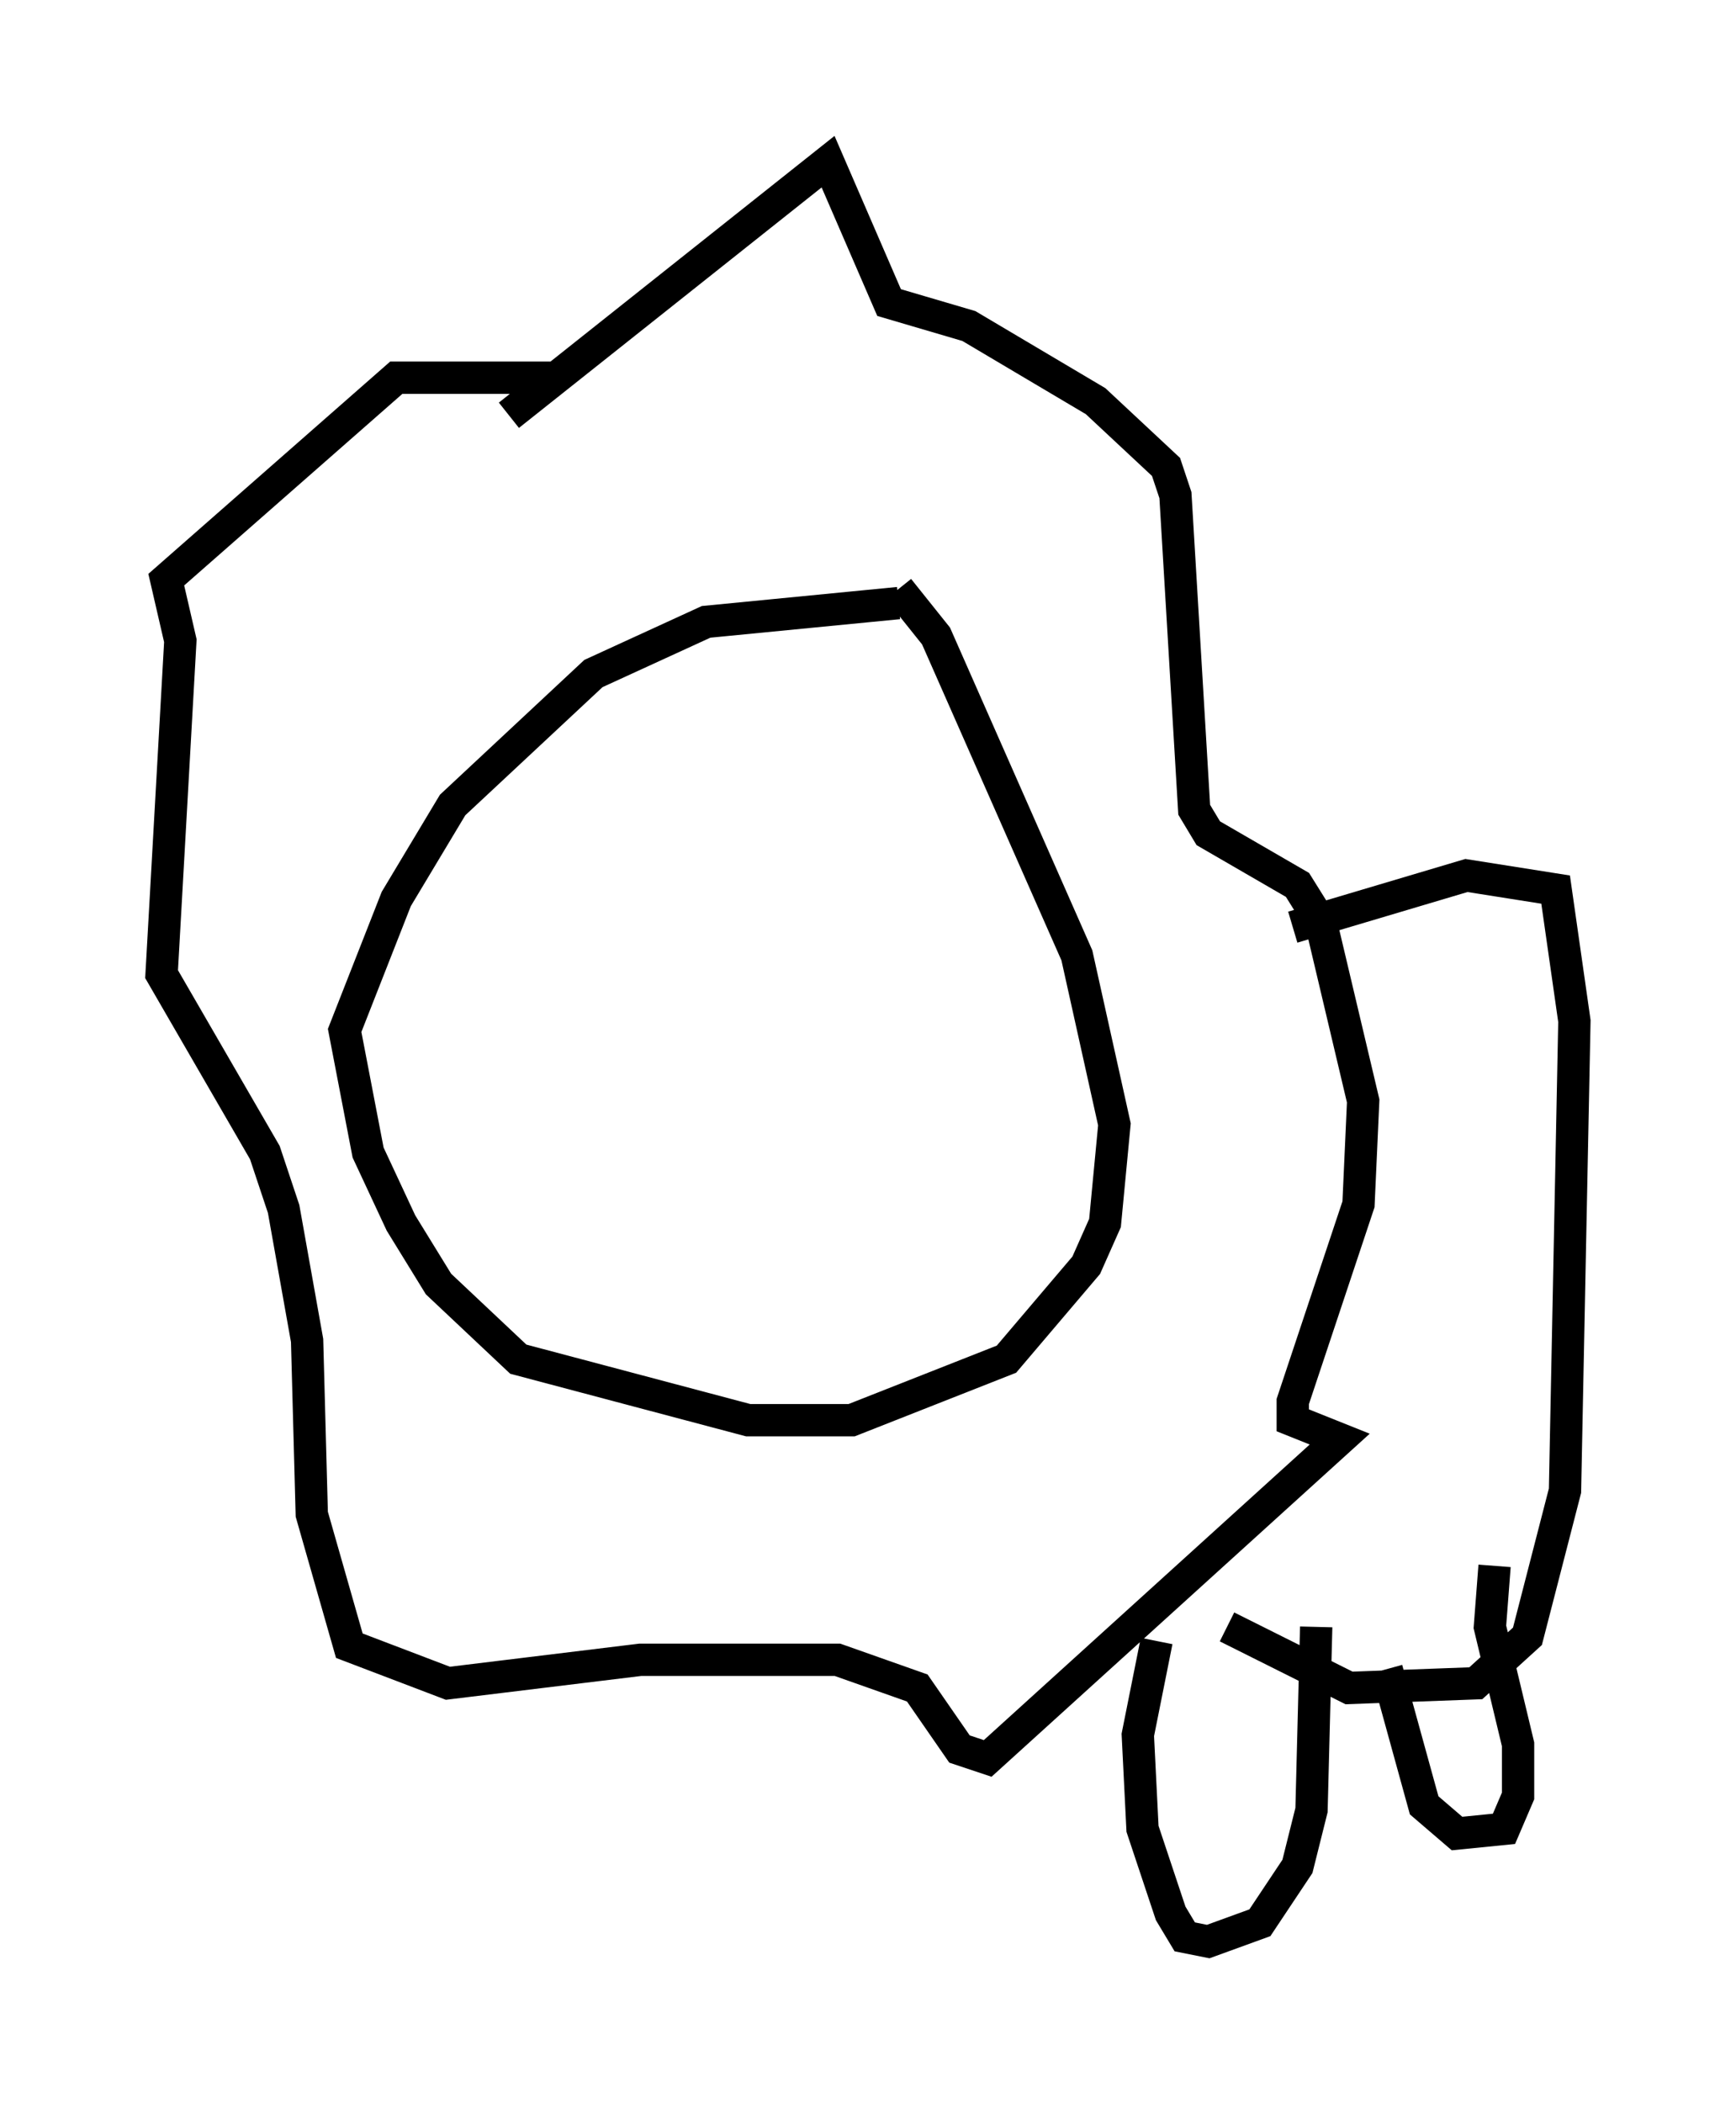 <?xml version="1.0" encoding="utf-8" ?>
<svg baseProfile="full" height="65.05" version="1.1" width="53.721" xmlns="http://www.w3.org/2000/svg" xmlns:ev="http://www.w3.org/2001/xml-events" xmlns:xlink="http://www.w3.org/1999/xlink"><defs /><rect fill="white" height="65.05" width="53.721" x="0" y="0" /><path d="M30.855, 19.525 m-3.05, -0.872 l-5.955, 0.581 -3.486, 1.598 l-4.358, 4.067 -1.743, 2.905 l-1.598, 4.067 0.726, 3.777 l1.017, 2.179 1.162, 1.888 l2.469, 2.324 7.117, 1.888 l3.196, 0.0 4.793, -1.888 l2.469, -2.905 0.581, -1.307 l0.291, -3.05 -1.162, -5.229 l-4.358, -9.877 -1.162, -1.453 m-12.056, -5.374 l9.877, -7.844 1.888, 4.358 l2.469, 0.726 3.922, 2.324 l2.179, 2.034 0.291, 0.872 l0.581, 9.732 0.436, 0.726 l2.76, 1.598 0.726, 1.162 l1.307, 5.52 -0.145, 3.196 l-2.034, 6.101 0.0, 0.581 l1.453, 0.581 -10.894, 9.877 l-0.872, -0.291 -1.307, -1.888 l-2.469, -0.872 -6.101, 0.0 l-5.955, 0.726 -3.05, -1.162 l-1.162, -4.067 -0.145, -5.374 l-0.726, -4.067 -0.581, -1.743 l-3.196, -5.52 0.581, -10.313 l-0.436, -1.888 7.117, -6.246 l5.084, 0.0 m22.659, 16.994 l5.374, -1.598 2.76, 0.436 l0.581, 4.067 -0.291, 14.525 l-1.162, 4.503 -1.598, 1.453 l-3.922, 0.145 -3.777, -1.888 m-2.179, 0.436 l-0.581, 2.905 0.145, 2.905 l0.872, 2.615 0.436, 0.726 l0.726, 0.145 1.598, -0.581 l1.162, -1.743 0.436, -1.743 l0.145, -5.665 m2.179, 1.307 l1.162, 4.212 1.017, 0.872 l1.453, -0.145 0.436, -1.017 l0.0, -1.598 -0.872, -3.631 l0.145, -1.888 " fill="none" stroke="black" stroke-width="1" /></svg>
